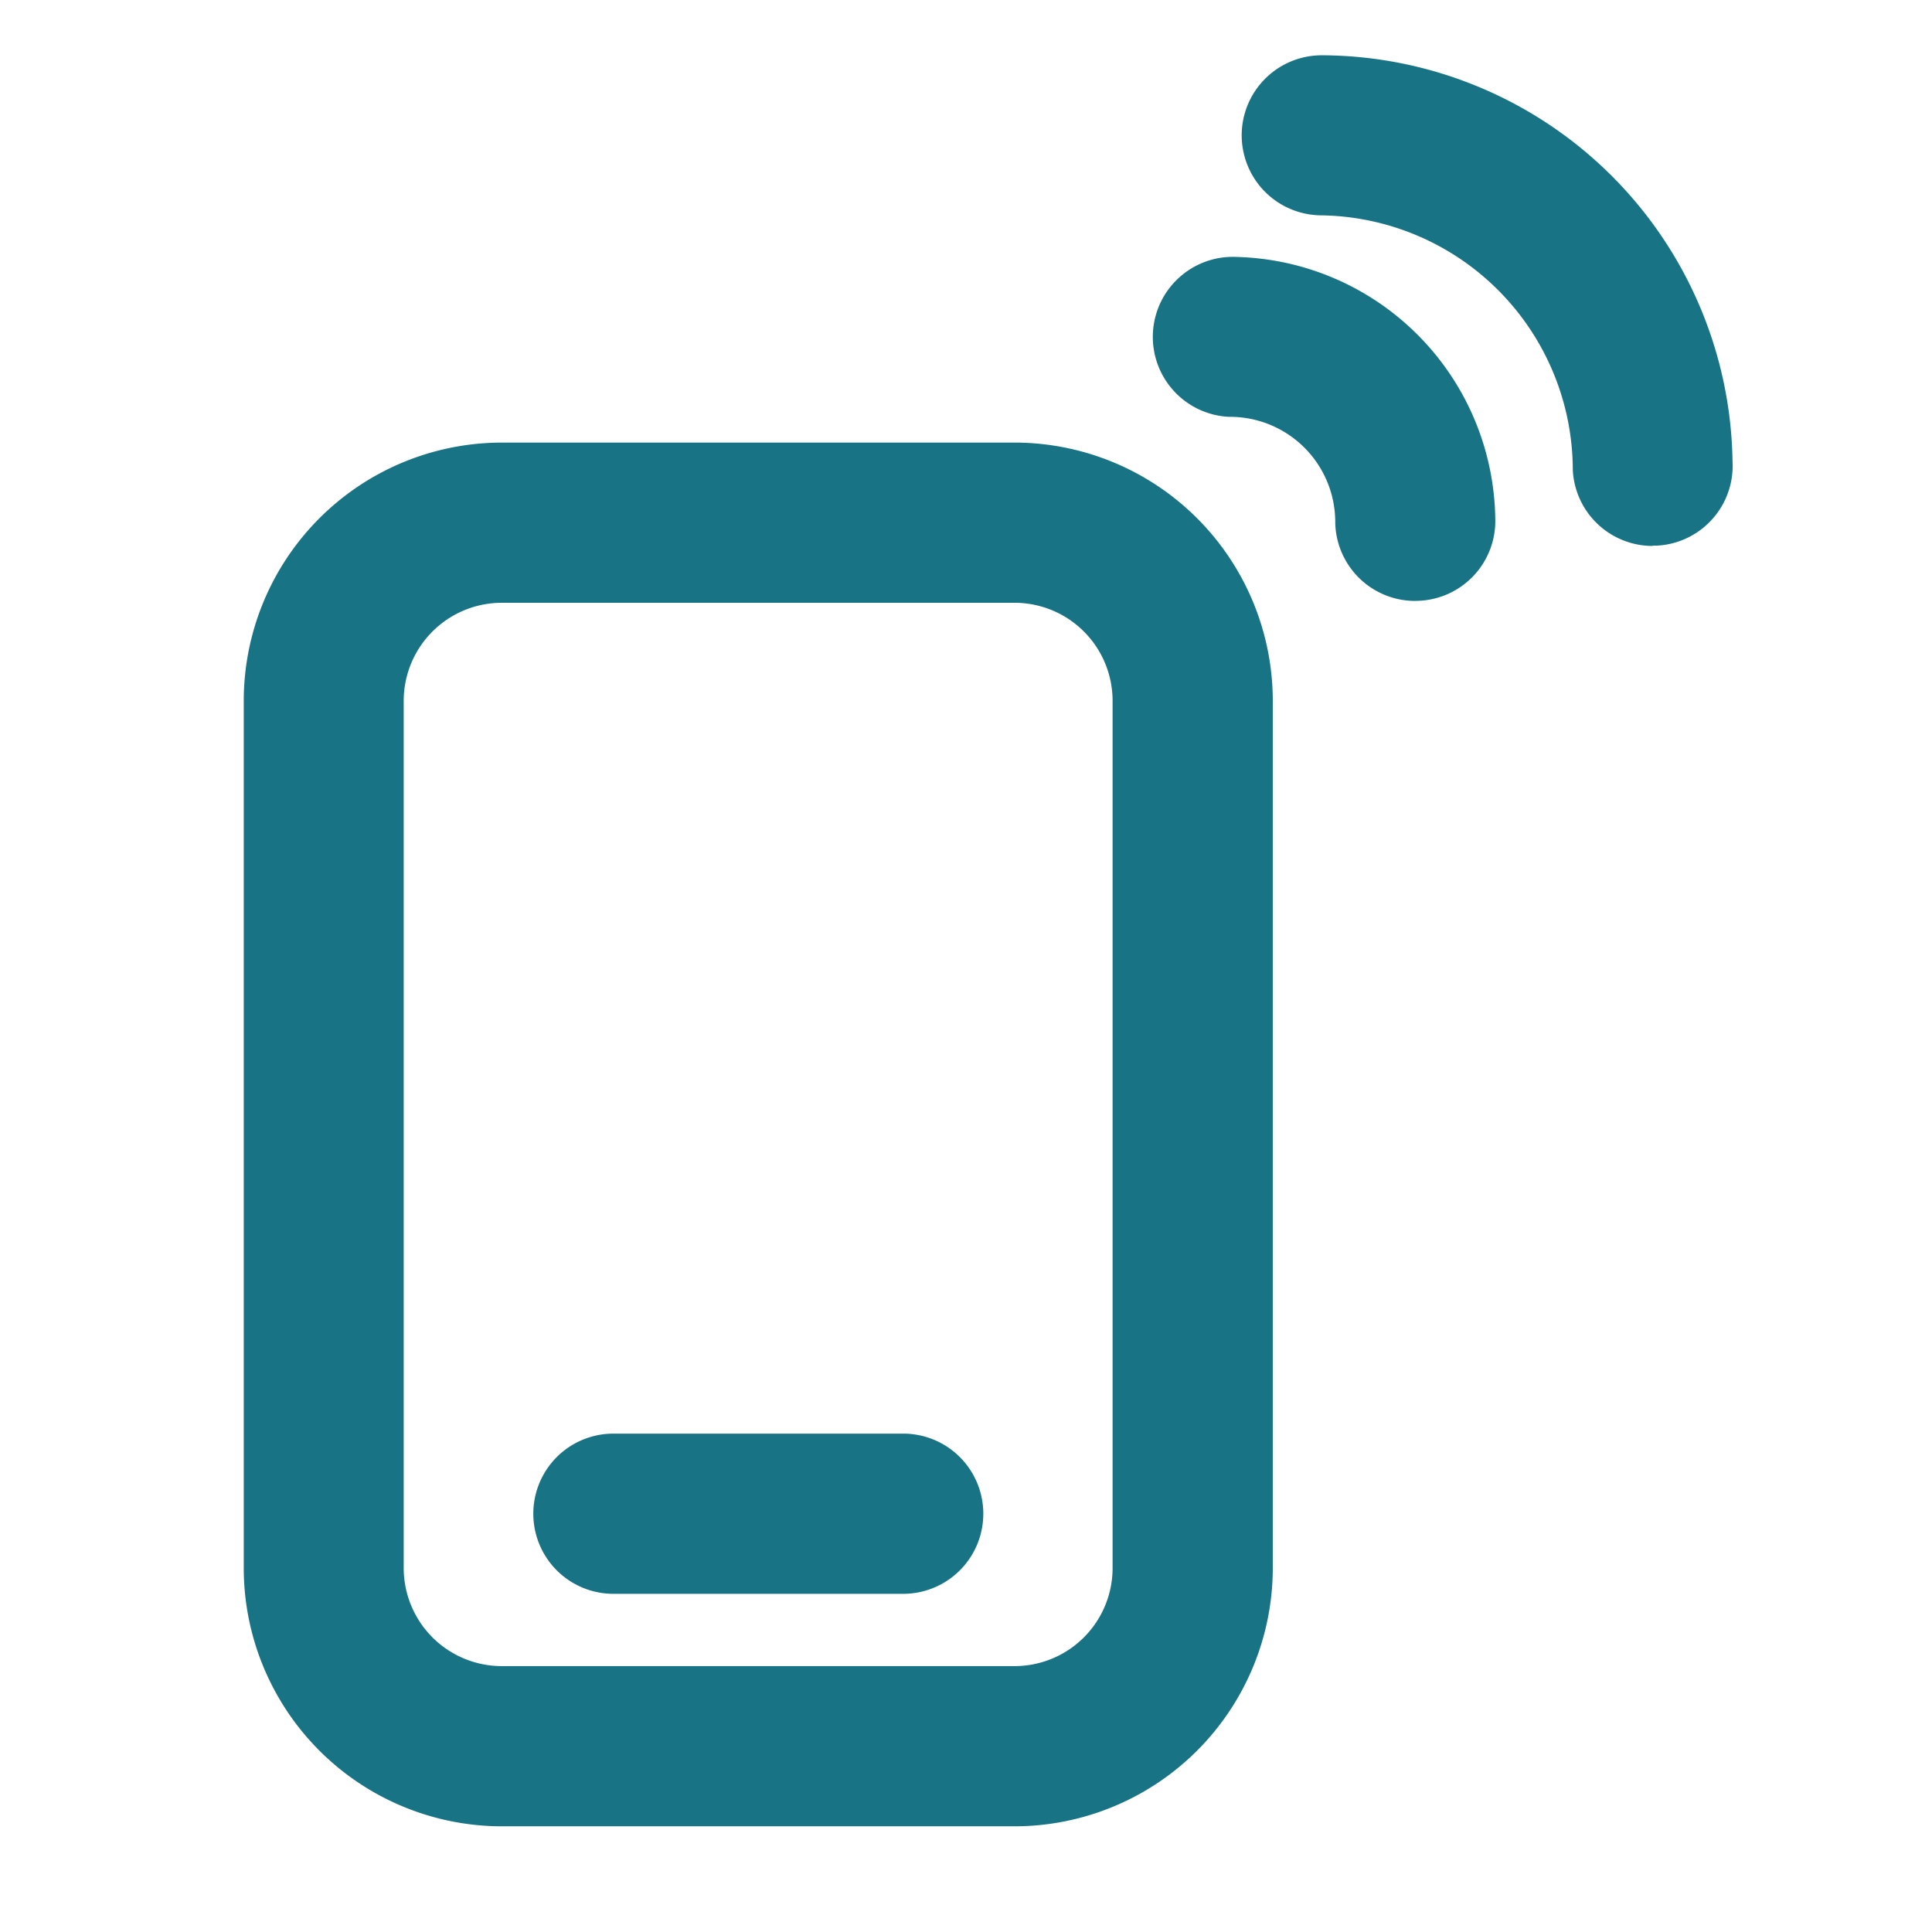 <svg id="icono-datos_compartidos-ppal" data-name="icono-datos compartidos-ppal" xmlns="http://www.w3.org/2000/svg" xmlns:xlink="http://www.w3.org/1999/xlink" width="24" height="24" viewBox="0 0 24 24">
  <defs>
    <clipPath id="clip-path">
      <rect id="Rectángulo_13139" data-name="Rectángulo 13139" width="18.496" height="22" fill="#187385"/>
    </clipPath>
  </defs>
  <g id="Grupo_26412" data-name="Grupo 26412">
    <rect id="Rectángulo_13105" data-name="Rectángulo 13105" width="24" height="24" fill="none"/>
    <g id="Grupo_26485" data-name="Grupo 26485" transform="translate(3.028 0.687)">
      <g id="Grupo_26484" data-name="Grupo 26484" transform="translate(0 0)" clip-path="url(#clip-path)">
        <path id="Trazado_38700" data-name="Trazado 38700" d="M9.577,21.544H3.2A3.209,3.209,0,0,1,0,18.337V7.562A3.209,3.209,0,0,1,3.2,4.355H9.577a3.21,3.21,0,0,1,3.206,3.207V18.337a3.21,3.21,0,0,1-3.206,3.207M3.2,6.345A1.219,1.219,0,0,0,1.987,7.562V18.337A1.219,1.219,0,0,0,3.2,19.554H9.577a1.218,1.218,0,0,0,1.216-1.217V7.562A1.218,1.218,0,0,0,9.577,6.345Z" transform="translate(0 0.456)" fill="#187385"/>
        <path id="Trazado_38701" data-name="Trazado 38701" d="M7.851,17.489h-3.6a.995.995,0,0,1,0-1.99h3.6a.995.995,0,0,1,0,1.99" transform="translate(0.341 1.623)" fill="#187385"/>
        <path id="Trazado_38702" data-name="Trazado 38702" d="M13.481,6.541a.993.993,0,0,1-.993-.972,1.308,1.308,0,0,0-1.322-1.315.994.994,0,0,1,.1-1.986,3.3,3.3,0,0,1,3.21,3.256A.992.992,0,0,1,13.5,6.54h-.023" transform="translate(1.071 0.237)" fill="#187385"/>
        <path id="Trazado_38703" data-name="Trazado 38703" d="M16.324,6.095a.993.993,0,0,1-.991-.941A3.17,3.17,0,0,0,12.2,1.988.994.994,0,0,1,12.228,0h.02a5.12,5.12,0,0,1,5.069,5.045.992.992,0,0,1-.938,1.046l-.055,0" transform="translate(1.177 0)" fill="#187385"/>
      </g>
    </g>
  </g>
</svg>
